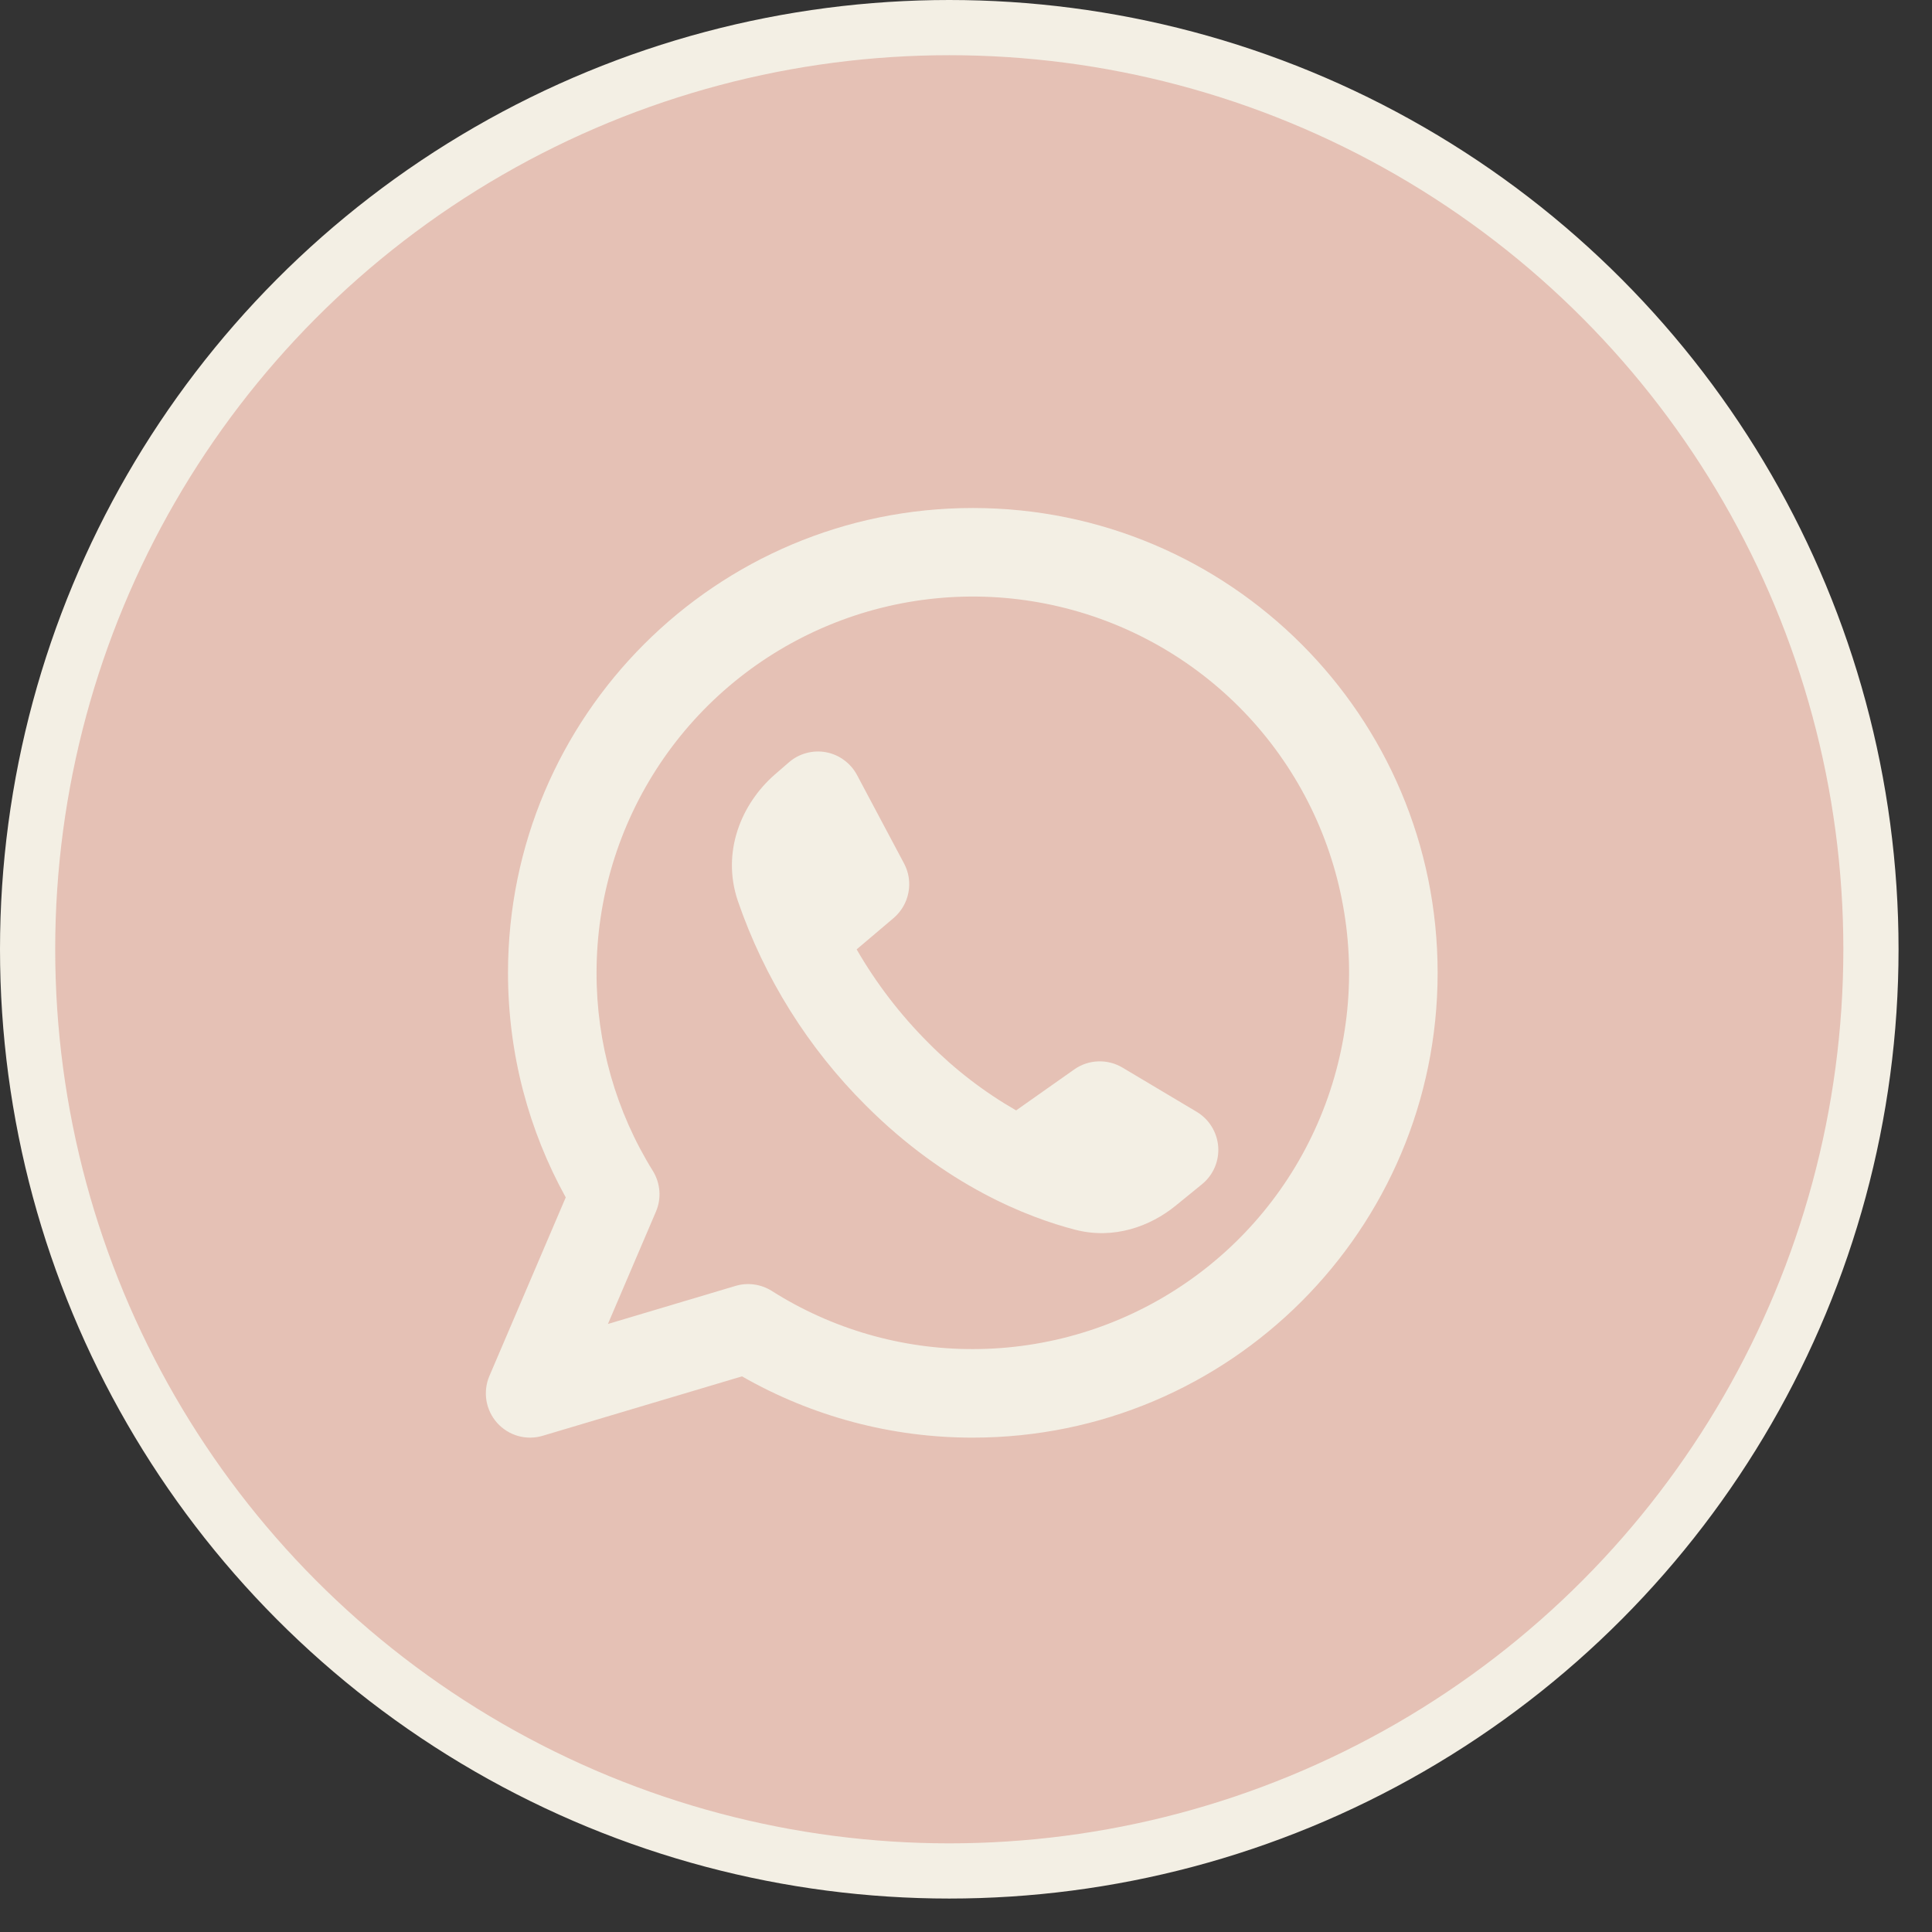 <svg width="35" height="35" viewBox="0 0 35 35" fill="none" xmlns="http://www.w3.org/2000/svg">
<rect x="0" y="0" width="35" height="35" fill="#333333" stroke="none"/>
<circle cx="17.197" cy="17.197" r="16.697" fill="#E5C1B5" stroke="#F3EFE4"/>
<path fill-rule="evenodd" clip-rule="evenodd" d="M10.807 17.623C10.807 16.275 11.207 14.957 11.956 13.836C12.705 12.715 13.769 11.842 15.015 11.326C16.26 10.81 17.631 10.675 18.953 10.938C20.276 11.201 21.49 11.85 22.444 12.803C23.397 13.757 24.046 14.971 24.309 16.294C24.572 17.616 24.437 18.986 23.921 20.232C23.405 21.478 22.532 22.542 21.41 23.291C20.29 24.04 18.972 24.44 17.623 24.44C16.334 24.442 15.07 24.077 13.981 23.386C13.884 23.325 13.775 23.285 13.662 23.27C13.548 23.254 13.432 23.263 13.323 23.296L11.013 23.985L11.883 21.95C11.934 21.831 11.955 21.703 11.945 21.574C11.935 21.446 11.895 21.322 11.827 21.212C11.158 20.135 10.805 18.892 10.807 17.623ZM17.623 9.203C12.973 9.203 9.203 12.973 9.203 17.623C9.203 19.097 9.582 20.485 10.249 21.692L8.866 24.927C8.806 25.067 8.788 25.221 8.812 25.372C8.837 25.522 8.904 25.662 9.005 25.776C9.107 25.89 9.239 25.972 9.385 26.014C9.532 26.055 9.687 26.054 9.833 26.01L13.442 24.934C14.715 25.663 16.157 26.046 17.623 26.044C22.274 26.044 26.044 22.274 26.044 17.623C26.044 12.973 22.274 9.203 17.623 9.203ZM19.462 19.373L18.408 20.116C17.827 19.782 17.293 19.371 16.822 18.895C16.315 18.389 15.877 17.819 15.519 17.199L16.189 16.631C16.328 16.512 16.423 16.35 16.457 16.17C16.492 15.99 16.464 15.804 16.378 15.643L15.525 14.039C15.468 13.932 15.388 13.84 15.29 13.769C15.193 13.697 15.081 13.649 14.962 13.627C14.843 13.605 14.721 13.611 14.605 13.643C14.488 13.675 14.381 13.732 14.29 13.812L14.036 14.032C13.428 14.563 13.068 15.436 13.366 16.319C13.846 17.717 14.64 18.986 15.688 20.029C17.142 21.483 18.619 22.056 19.483 22.279C20.179 22.458 20.838 22.218 21.302 21.839L21.776 21.453C21.876 21.371 21.955 21.267 22.006 21.148C22.057 21.03 22.078 20.901 22.069 20.773C22.059 20.644 22.019 20.52 21.951 20.41C21.884 20.3 21.79 20.208 21.68 20.142L20.334 19.34C20.201 19.261 20.048 19.222 19.893 19.228C19.738 19.233 19.588 19.284 19.462 19.373H19.462Z" fill="#F3EFE4"/>
</svg>
